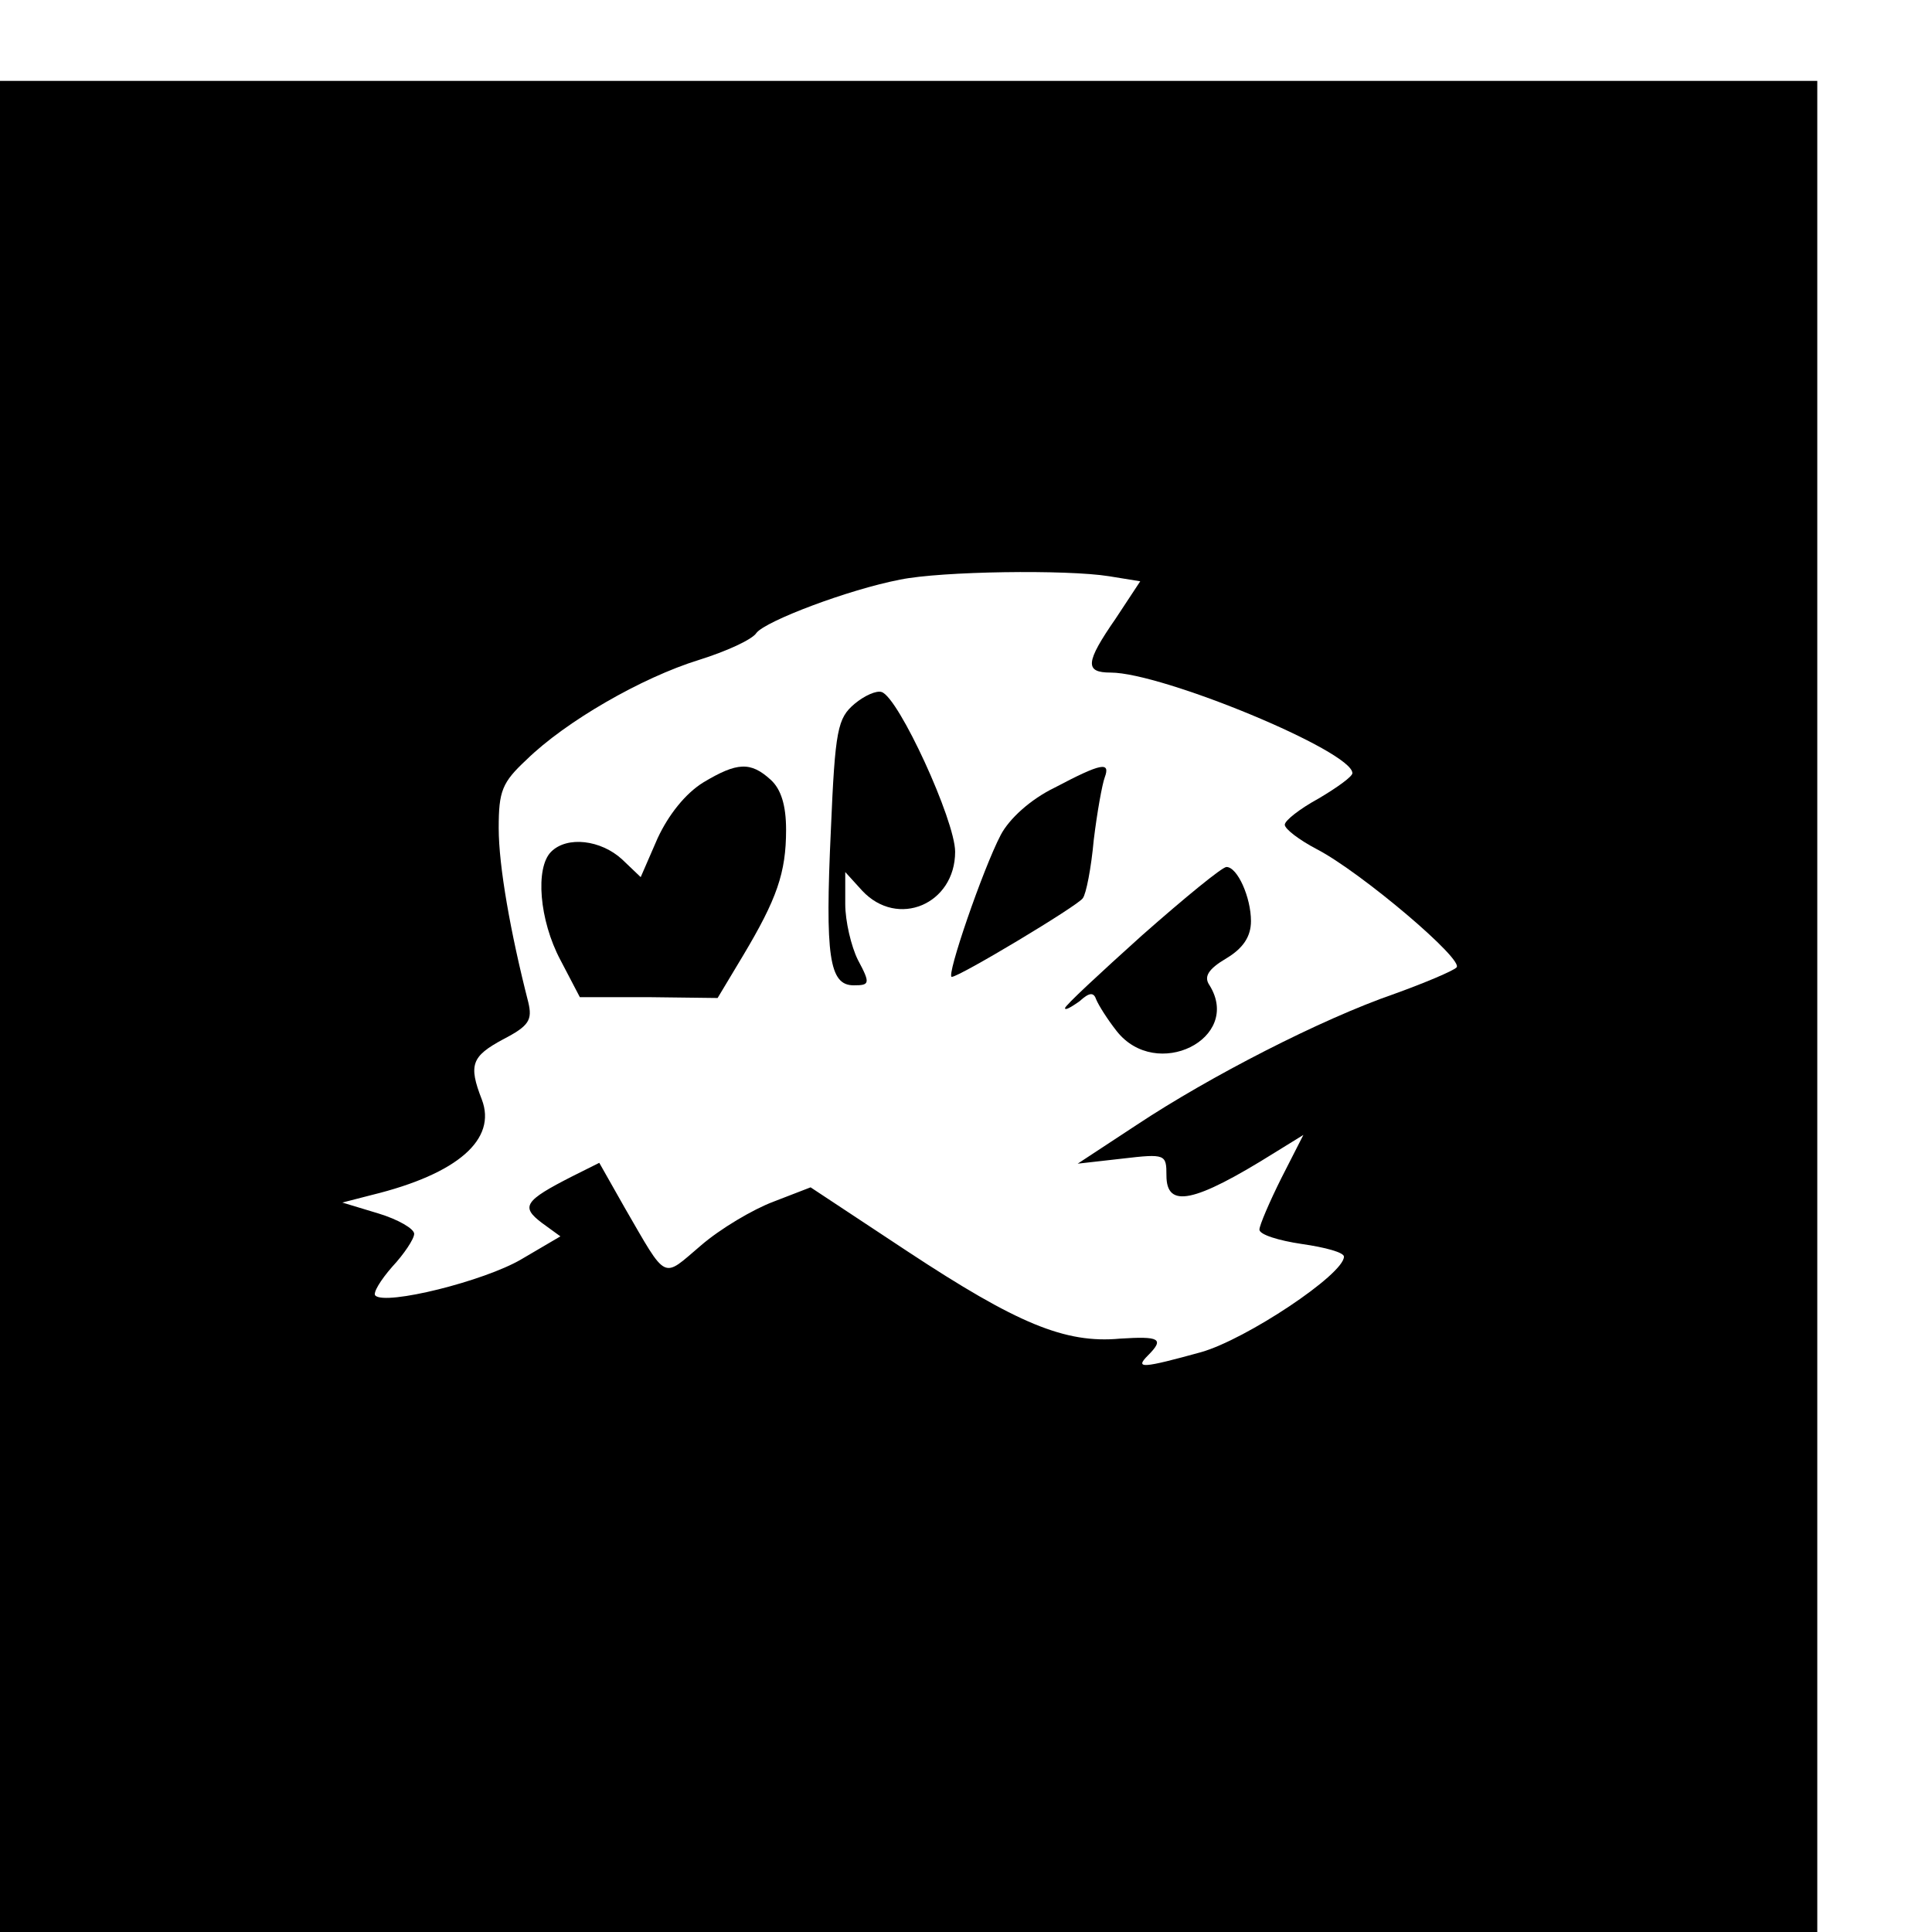 <?xml version="1.0" standalone="no"?>
<!DOCTYPE svg PUBLIC "-//W3C//DTD SVG 20010904//EN"
 "http://www.w3.org/TR/2001/REC-SVG-20010904/DTD/svg10.dtd">
<svg version="1.0" xmlns="http://www.w3.org/2000/svg"
 width="16pt" height="16pt" viewBox="0 0 16 16"
 preserveAspectRatio="xMidYMid meet">
<g transform="translate(0,16) scale(0.007,-0.007)"
fill="#000000" stroke="none">
<path d="M0 1095 l0 -1095 1075 0 1075 0 0 1095 0 1095 -1075 0 -1075 0 0
-1095z m1312 509 l37 -6 -29 -44 c-36 -52 -37 -64 -6 -64 61 0 286 -93 286
-119 0 -4 -18 -17 -40 -30 -22 -12 -40 -26 -40 -31 0 -5 17 -18 38 -29 52 -27
176 -132 165 -140 -4 -4 -37 -18 -73 -31 -87 -30 -219 -98 -305 -155 l-70 -46
53 6 c51 6 52 5 52 -20 0 -39 32 -33 128 27 l34 21 -26 -51 c-14 -28 -26 -56
-26 -61 0 -6 23 -13 50 -17 28 -4 50 -10 50 -15 0 -21 -116 -98 -169 -113 -69
-19 -79 -20 -63 -4 20 20 14 23 -33 20 -65 -6 -122 18 -251 103 l-115 76 -44
-17 c-24 -9 -63 -32 -86 -52 -46 -39 -39 -43 -90 45 l-30 53 -32 -16 c-57 -29
-61 -36 -36 -55 l22 -16 -46 -27 c-44 -26 -161 -55 -173 -43 -3 3 6 18 20 34
14 15 26 33 26 39 0 6 -19 17 -42 24 l-43 13 35 9 c102 25 148 66 130 113 -16
41 -12 51 25 71 31 16 35 23 30 44 -21 82 -35 161 -35 206 0 44 4 54 33 81 46
45 136 97 204 118 32 10 63 24 68 32 11 14 108 51 170 63 49 10 197 12 247 4z"/>
<path d="M1011 1453 c-20 -17 -23 -30 -28 -149 -7 -150 -2 -184 27 -184 19 0
20 2 5 30 -8 16 -15 46 -15 66 l0 38 20 -22 c42 -45 110 -16 110 46 0 37 -67
183 -87 189 -6 2 -20 -4 -32 -14z"/>
<path d="M832 1360 c-21 -13 -41 -38 -54 -66 l-20 -46 -22 21 c-25 23 -65 28
-84 9 -19 -19 -14 -81 11 -128 l23 -44 81 0 82 -1 30 50 c40 67 51 98 51 149
0 29 -6 48 -18 59 -24 22 -40 21 -80 -3z"/>
<path d="M1248 1354 c-29 -14 -54 -37 -64 -56 -21 -40 -65 -168 -58 -168 9 0
149 84 155 93 4 5 10 36 13 69 4 33 10 66 13 74 7 19 -4 17 -59 -12z"/>
<path d="M1351 1179 c-50 -45 -91 -83 -91 -86 0 -3 7 1 17 8 12 11 17 11 20 2
3 -7 13 -23 24 -37 47 -60 149 -9 110 54 -7 10 -2 19 20 32 20 12 29 26 29 44
0 28 -16 64 -29 64 -5 0 -49 -36 -100 -81z"/>
</g>
</svg>
